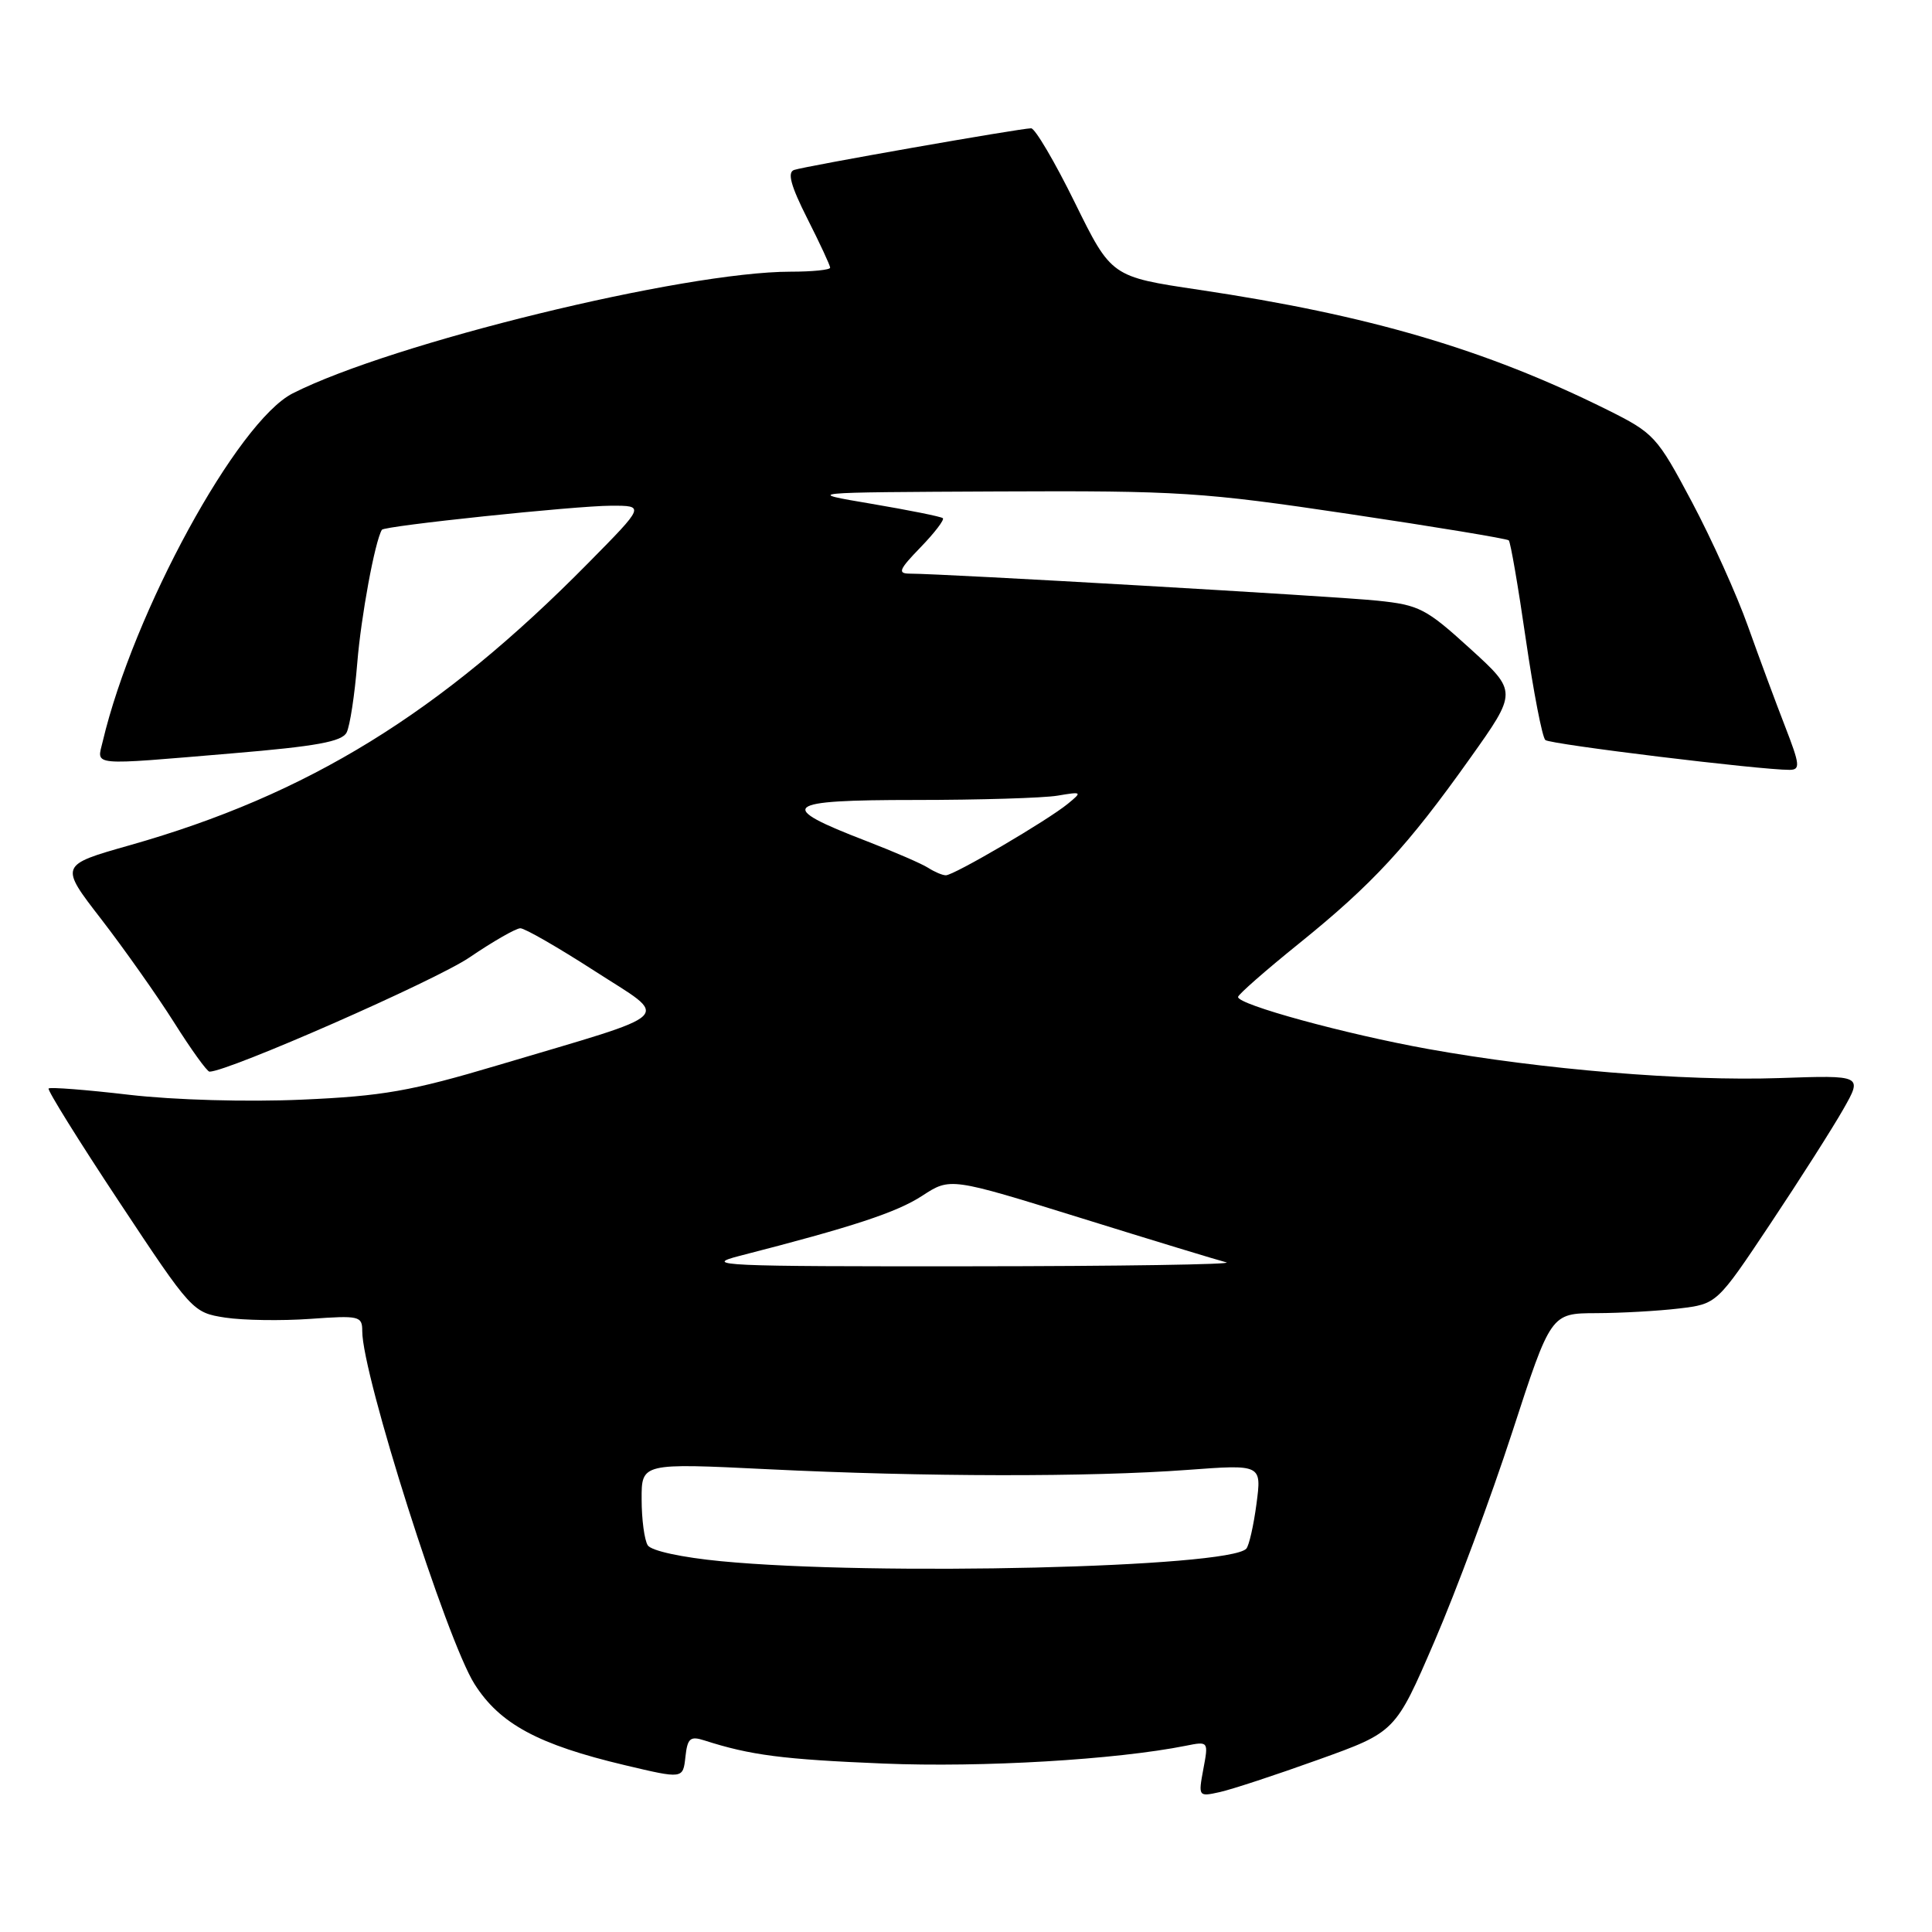 <?xml version="1.0" encoding="UTF-8" standalone="no"?>
<!DOCTYPE svg PUBLIC "-//W3C//DTD SVG 1.1//EN" "http://www.w3.org/Graphics/SVG/1.1/DTD/svg11.dtd" >
<svg xmlns="http://www.w3.org/2000/svg" xmlns:xlink="http://www.w3.org/1999/xlink" version="1.1" viewBox="0 0 256 256">
 <g >
 <path fill="currentColor"
d=" M 174.70 233.16 C 184.90 229.50 184.90 229.50 190.07 217.50 C 192.92 210.90 197.56 198.42 200.38 189.76 C 205.50 174.02 205.50 174.02 211.50 174.00 C 214.80 173.99 219.75 173.71 222.50 173.38 C 227.50 172.78 227.50 172.78 234.59 162.14 C 238.49 156.29 242.83 149.47 244.24 146.99 C 246.81 142.47 246.81 142.47 235.78 142.85 C 223.19 143.28 204.35 141.72 189.25 139.00 C 178.25 137.02 163.97 133.11 164.05 132.10 C 164.07 131.77 167.72 128.57 172.15 125.00 C 181.86 117.16 186.51 112.13 194.78 100.49 C 201.07 91.65 201.07 91.65 194.78 85.93 C 188.97 80.64 188.05 80.16 182.50 79.59 C 177.05 79.02 125.17 76.02 120.55 76.01 C 118.90 76.00 119.11 75.48 121.99 72.51 C 123.84 70.60 125.17 68.86 124.93 68.66 C 124.69 68.45 120.45 67.60 115.50 66.76 C 106.50 65.24 106.50 65.24 132.23 65.12 C 156.22 65.01 159.37 65.21 178.73 68.10 C 190.16 69.80 199.69 71.38 199.92 71.60 C 200.15 71.82 201.17 77.72 202.18 84.72 C 203.20 91.71 204.36 97.72 204.77 98.06 C 205.43 98.63 233.30 102.03 237.13 102.01 C 238.58 102.00 238.50 101.33 236.53 96.25 C 235.30 93.09 233.09 87.12 231.62 83.00 C 230.16 78.88 226.81 71.45 224.18 66.50 C 219.55 57.79 219.18 57.40 212.95 54.29 C 196.84 46.29 181.43 41.76 158.88 38.40 C 147.26 36.67 147.26 36.67 142.42 26.84 C 139.76 21.43 137.15 17.00 136.63 17.00 C 135.22 17.00 106.72 22.01 105.22 22.52 C 104.30 22.84 104.78 24.61 106.97 28.95 C 108.64 32.25 110.00 35.18 110.00 35.47 C 110.00 35.76 107.64 36.00 104.75 36.00 C 90.57 36.01 51.95 45.45 38.79 52.12 C 31.46 55.84 17.66 81.12 13.61 98.25 C 12.83 101.54 11.67 101.43 30.82 99.82 C 41.93 98.89 45.31 98.27 45.93 97.06 C 46.37 96.20 47.00 92.05 47.34 87.84 C 47.84 81.69 49.67 71.76 50.60 70.20 C 50.90 69.68 76.24 67.02 80.97 67.01 C 85.45 67.00 85.45 67.00 77.97 74.58 C 58.32 94.52 40.79 105.31 17.19 112.00 C 7.88 114.64 7.88 114.64 13.41 121.79 C 16.45 125.73 20.79 131.88 23.06 135.47 C 25.32 139.06 27.44 142.00 27.76 142.00 C 30.22 142.00 57.68 129.94 62.20 126.87 C 65.33 124.74 68.37 123.00 68.95 123.00 C 69.54 123.00 73.95 125.54 78.76 128.64 C 88.86 135.17 90.10 133.96 66.00 141.14 C 54.43 144.59 50.71 145.24 39.99 145.71 C 32.75 146.03 23.13 145.76 17.15 145.07 C 11.46 144.40 6.64 144.03 6.44 144.23 C 6.24 144.42 10.45 151.19 15.79 159.25 C 25.41 173.78 25.54 173.92 29.84 174.59 C 32.23 174.95 37.30 175.03 41.09 174.76 C 47.62 174.29 48.00 174.38 48.00 176.38 C 47.99 182.15 59.18 217.32 62.88 223.15 C 66.23 228.43 71.30 231.17 82.82 233.90 C 90.50 235.72 90.50 235.72 90.82 232.81 C 91.09 230.33 91.45 230.01 93.32 230.61 C 99.45 232.58 103.71 233.13 117.07 233.68 C 130.14 234.22 147.89 233.17 157.14 231.32 C 160.13 230.72 160.14 230.74 159.45 234.41 C 158.77 238.06 158.79 238.09 161.63 237.46 C 163.21 237.11 169.09 235.18 174.70 233.16 Z  M 95.56 206.87 C 90.34 206.37 86.29 205.49 85.83 204.76 C 85.39 204.07 85.02 201.33 85.02 198.68 C 85.00 193.86 85.00 193.86 101.75 194.68 C 122.49 195.70 144.39 195.73 157.34 194.77 C 167.18 194.04 167.18 194.04 166.49 199.27 C 166.11 202.15 165.50 204.82 165.14 205.21 C 162.82 207.71 115.96 208.83 95.56 206.87 Z  M 98.00 166.41 C 113.05 162.55 118.82 160.65 122.21 158.44 C 125.92 156.02 125.92 156.02 143.21 161.39 C 152.72 164.35 161.40 166.99 162.50 167.27 C 163.60 167.54 148.30 167.78 128.50 167.79 C 95.62 167.82 92.98 167.70 98.00 166.41 Z  M 123.00 115.00 C 122.17 114.46 118.50 112.87 114.82 111.45 C 102.71 106.79 103.64 106.00 121.25 106.00 C 129.78 106.00 138.27 105.74 140.12 105.43 C 143.38 104.88 143.43 104.92 141.50 106.50 C 138.83 108.70 126.37 116.00 125.33 115.98 C 124.87 115.98 123.83 115.53 123.00 115.00 Z "/>
</g>
</svg>